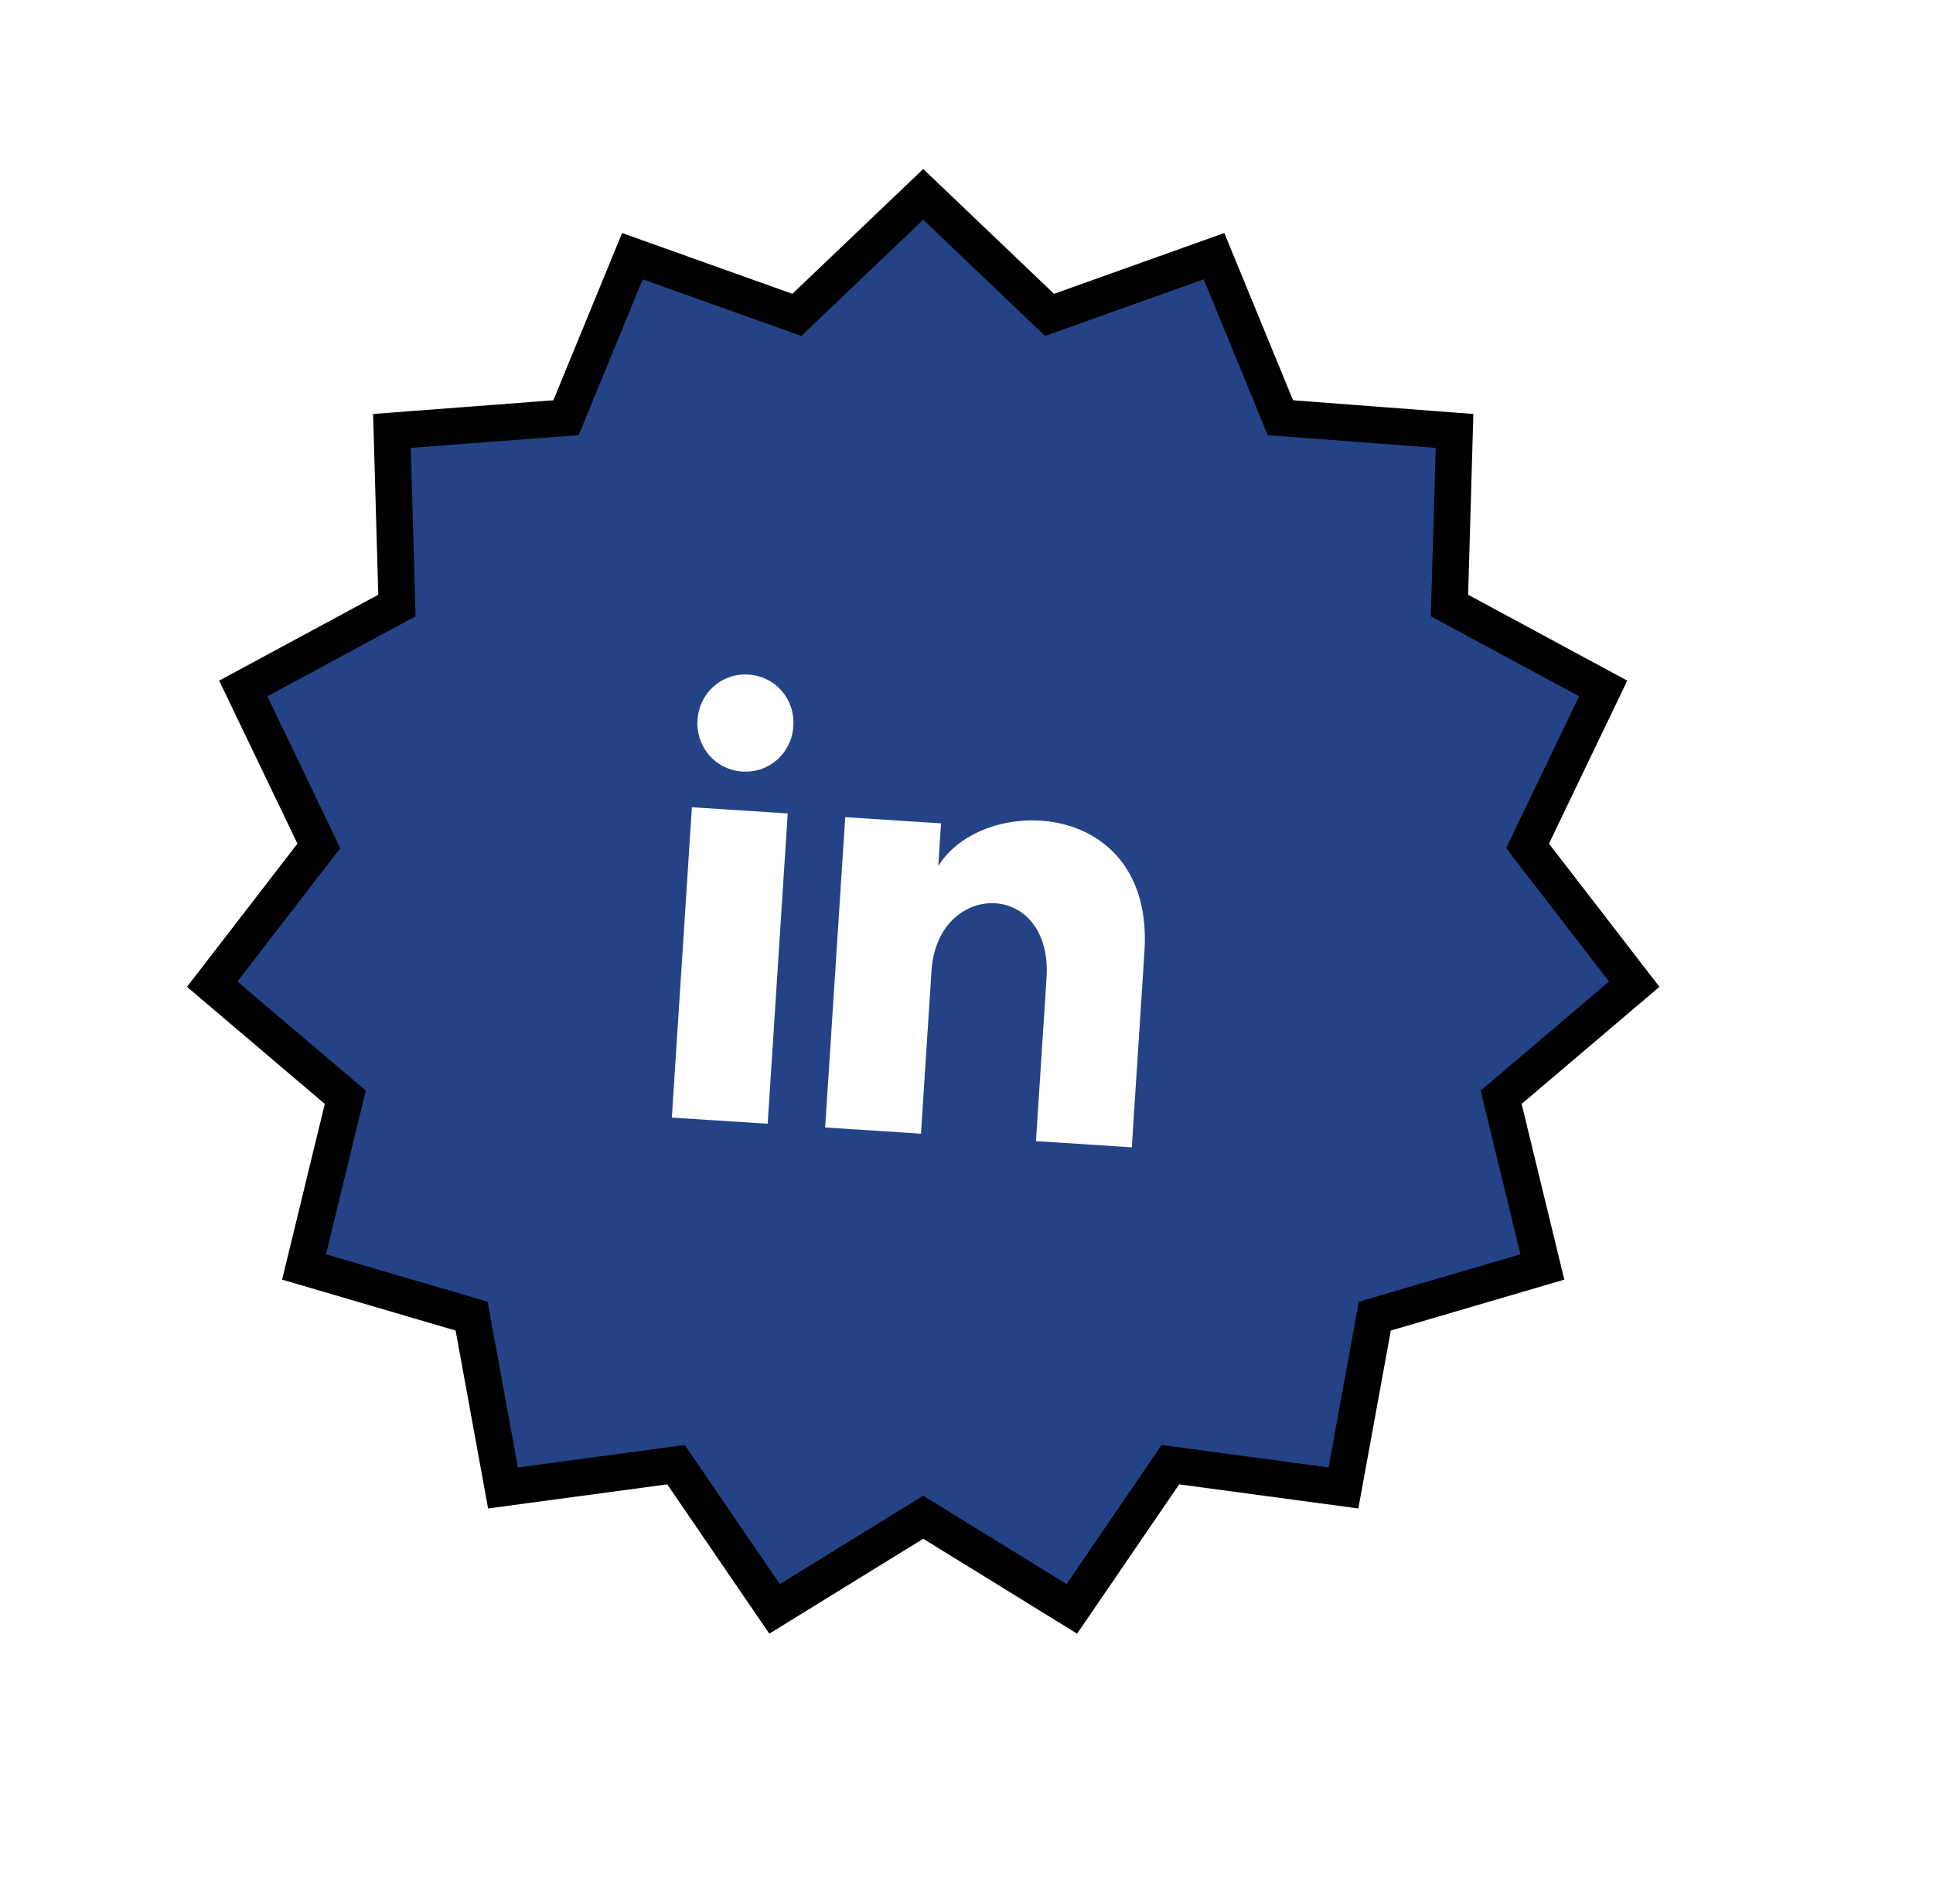 <svg width="66" height="65" viewBox="0 0 66 65" fill="none" xmlns="http://www.w3.org/2000/svg">
<g filter="url(#filter0_d_103_1406)">
<path d="M31.522 1L36.832 6.065L43.742 3.597L46.533 10.384L53.849 10.941L53.638 18.276L60.096 21.76L56.92 28.375L61.402 34.185L55.81 38.936L57.541 46.067L50.5 48.133L49.182 55.351L41.909 54.374L37.769 60.432L31.522 56.582L25.275 60.432L21.135 54.374L13.862 55.351L12.544 48.133L5.503 46.067L7.234 38.936L1.642 34.185L6.124 28.375L2.948 21.76L9.406 18.276L9.195 10.941L16.511 10.384L19.302 3.597L26.212 6.065L31.522 1Z" fill="white"/>
</g>
<path d="M35.557 10.483L35.836 10.749L36.199 10.62L41.451 8.745L43.571 13.902L43.718 14.259L44.103 14.288L49.663 14.711L49.502 20.285L49.491 20.671L49.831 20.854L54.738 23.502L52.324 28.528L52.157 28.876L52.393 29.182L55.799 33.597L51.549 37.207L51.255 37.457L51.346 37.832L52.662 43.25L47.312 44.82L46.941 44.929L46.872 45.308L45.87 50.794L40.344 50.051L39.961 50L39.744 50.319L36.597 54.922L31.851 51.996L31.522 51.794L31.194 51.996L26.447 54.922L23.3 50.319L23.083 50L22.7 50.051L17.174 50.794L16.172 45.308L16.103 44.929L15.732 44.82L10.382 43.25L11.698 37.832L11.789 37.457L11.495 37.207L7.245 33.597L10.651 29.182L10.887 28.876L10.72 28.528L8.306 23.502L13.213 20.854L13.553 20.671L13.542 20.285L13.382 14.711L18.942 14.288L19.326 14.259L19.473 13.902L21.593 8.745L26.845 10.62L27.208 10.749L27.487 10.483L31.522 6.635L35.557 10.483Z" fill="#244386" stroke="black" stroke-width="1.252"/>
<path d="M27.088 24.789C27.028 25.716 26.261 26.397 25.345 26.338C24.429 26.279 23.756 25.504 23.816 24.577C23.876 23.65 24.643 22.968 25.559 23.028C26.475 23.087 27.148 23.862 27.088 24.789ZM26.896 27.768L23.624 27.557L22.939 38.151L26.211 38.362L26.896 27.768ZM32.131 28.107L28.859 27.895L28.174 38.489L31.446 38.7L31.805 33.139C32.007 30.027 35.95 30.015 35.732 33.392L35.372 38.954L38.644 39.166L39.076 32.478C39.414 27.247 33.578 27.07 32.036 29.563L32.131 28.107Z" fill="white"/>
<defs>
<filter id="filter0_d_103_1406" x="0.39" y="0.374" width="64.767" height="64.439" filterUnits="userSpaceOnUse" color-interpolation-filters="sRGB">
<feFlood flood-opacity="0" result="BackgroundImageFix"/>
<feColorMatrix in="SourceAlpha" type="matrix" values="0 0 0 0 0 0 0 0 0 0 0 0 0 0 0 0 0 0 127 0" result="hardAlpha"/>
<feOffset dx="1.252" dy="1.878"/>
<feGaussianBlur stdDeviation="1.252"/>
<feComposite in2="hardAlpha" operator="out"/>
<feColorMatrix type="matrix" values="0 0 0 0 0 0 0 0 0 0 0 0 0 0 0 0 0 0 0.25 0"/>
<feBlend mode="normal" in2="BackgroundImageFix" result="effect1_dropShadow_103_1406"/>
<feBlend mode="normal" in="SourceGraphic" in2="effect1_dropShadow_103_1406" result="shape"/>
</filter>
</defs>
</svg>
